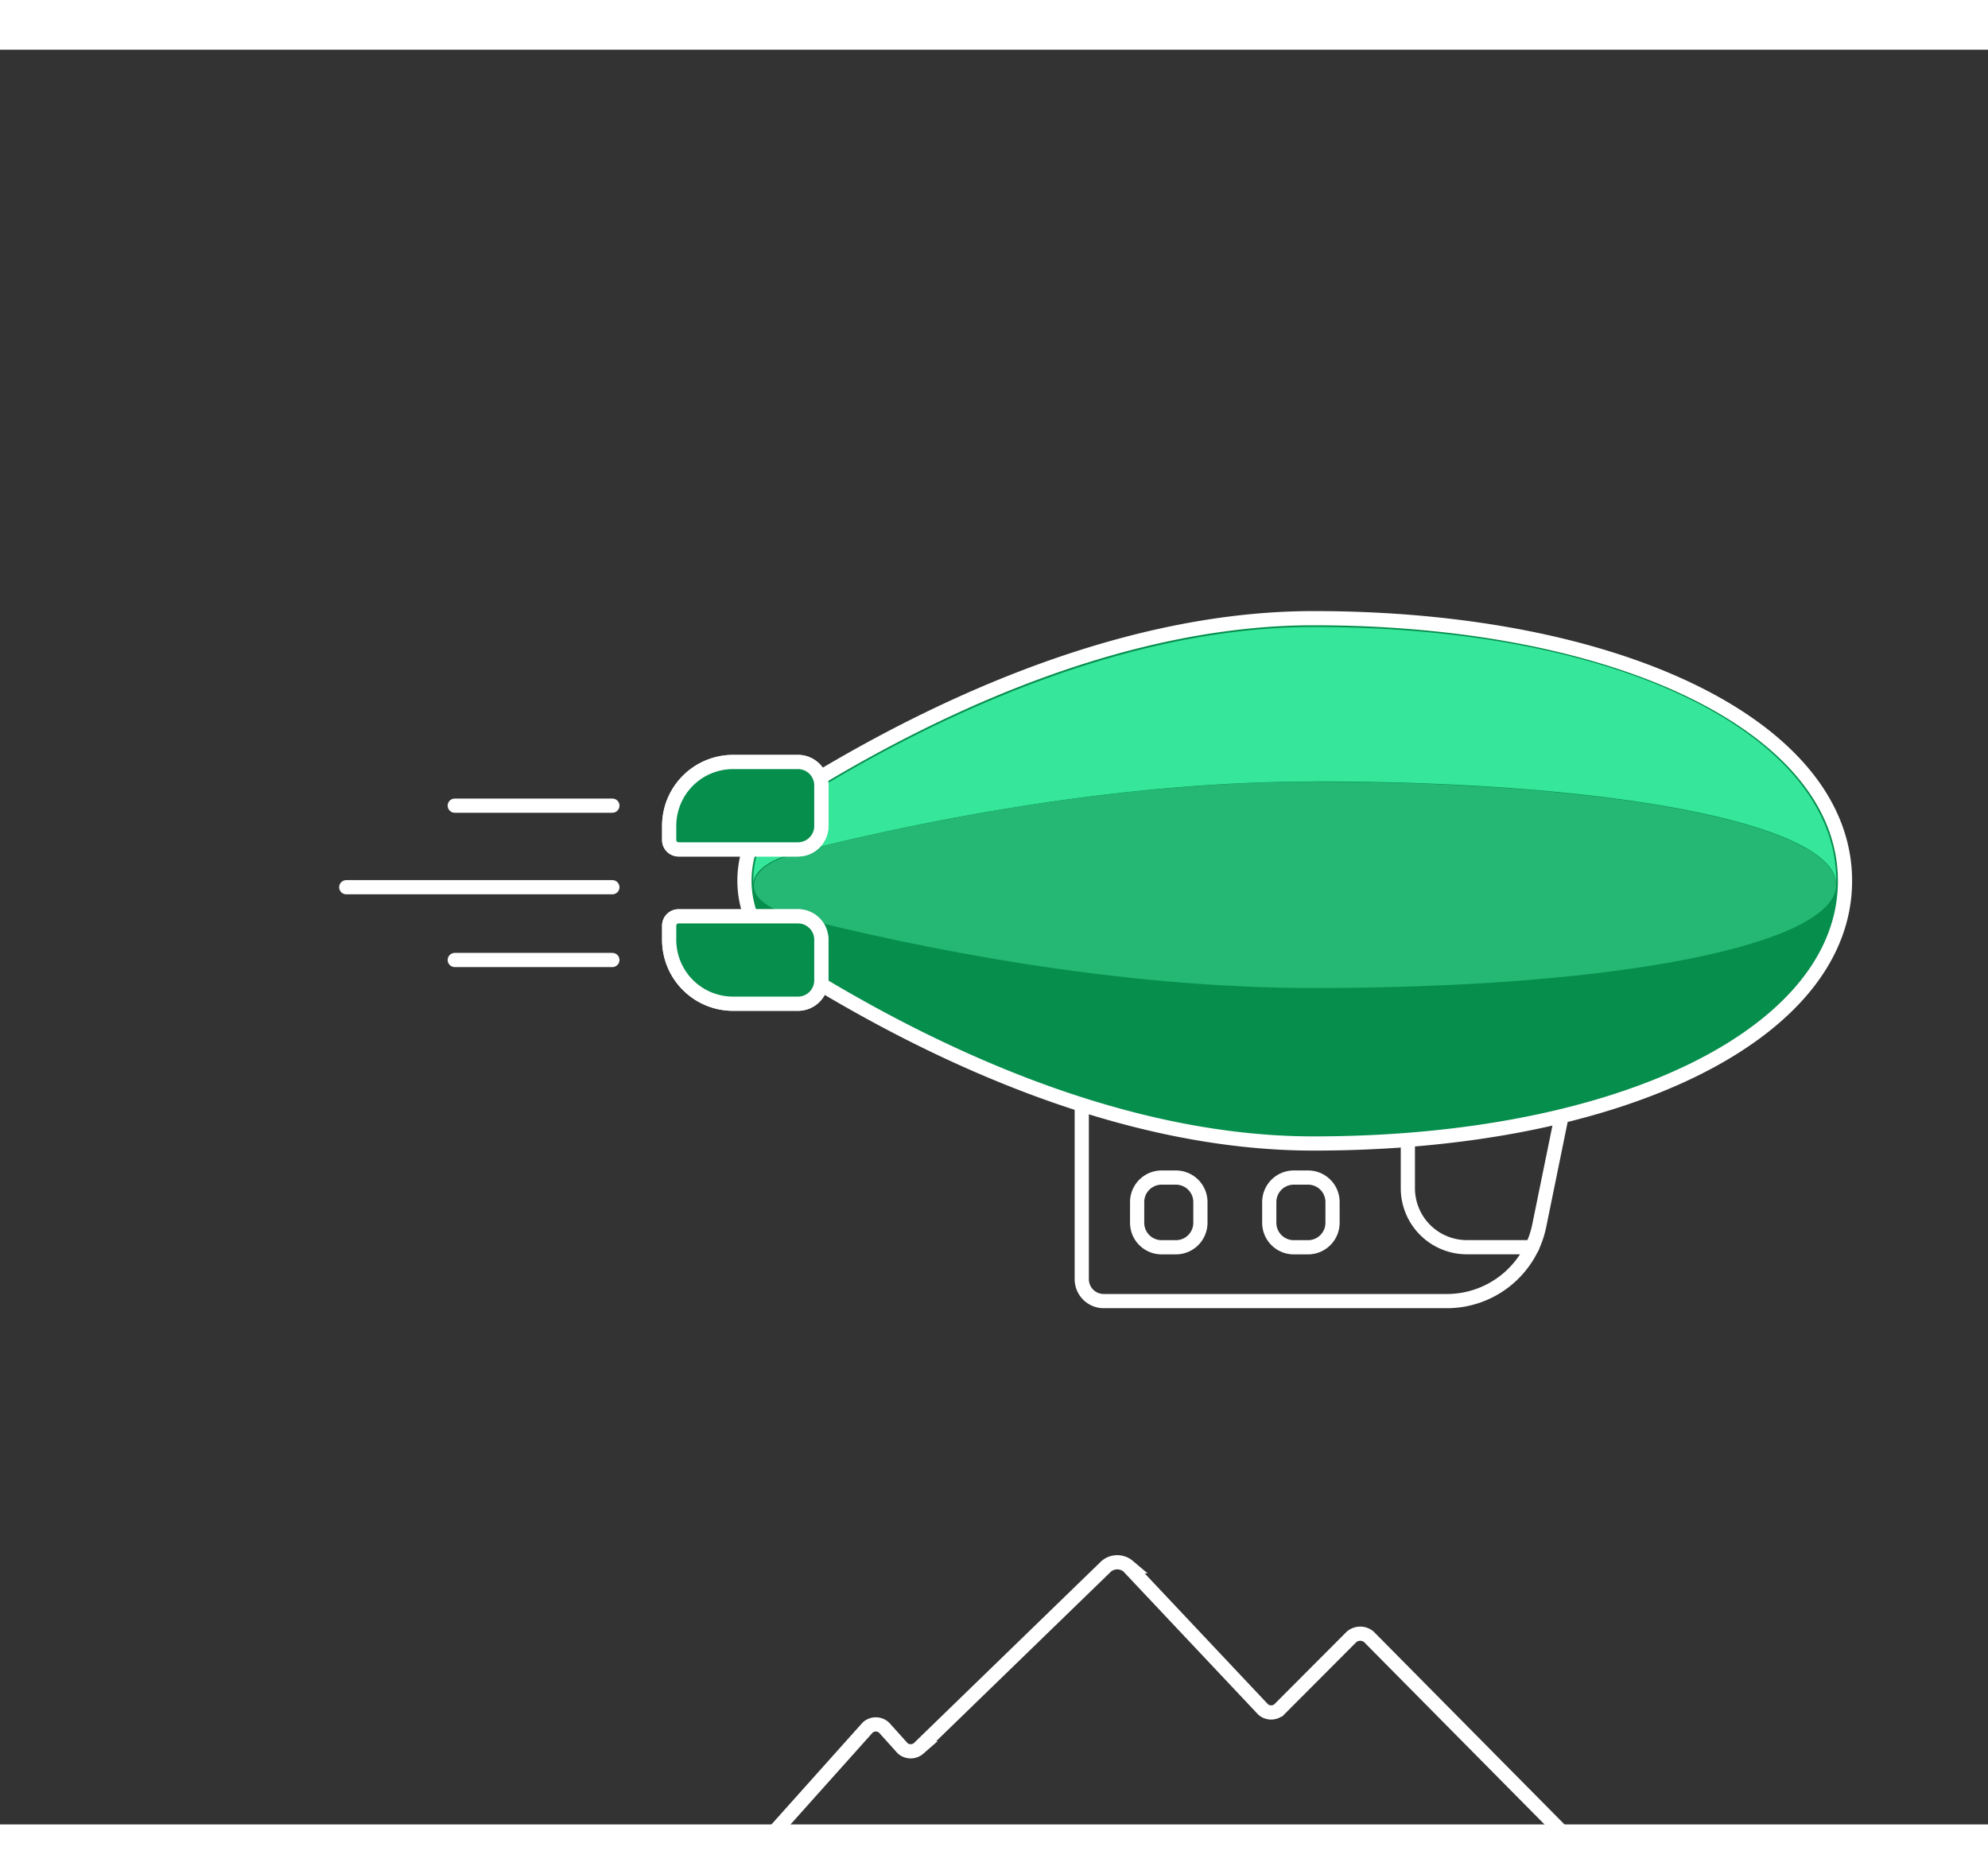 <svg xmlns="http://www.w3.org/2000/svg" xmlns:xlink="http://www.w3.org/1999/xlink" viewBox="20 73 280 250" width="350" height="330">
  <rect x="20" y="73" width="280" height="250" fill="#333333" stroke="none"/>
  <g>
    <animate id="airship" attributeType="CSS" attributeName="opacity" dur="0.5s" begin="shipBody.begin+2.5s" from="1" to="0" fill="freeze" />
    <g>
		<animateTransform attributeName="transform" type="skewY" values="0; 1; 0; -1; 0" dur="3s" begin="shipBody.begin" calcMode="linear" repeatCount="indefinite" />
		<path d="M175.44,249.28h48.36a13.27,13.27,0,0,0,13-10.65l3.74-18.32H172.36v25.89A3.09,3.09,0,0,0,175.44,249.28Z" fill="none" stroke="#fff" stroke-linecap="round" stroke-linejoin="round" stroke-width="2"/>
		<path d="M235.79,241.69h-9.22a8.31,8.31,0,0,1-8.28-8.31V220.31" fill="none" stroke="#fff" stroke-linecap="round" stroke-miterlimit="10" stroke-width="2"/>
		<path d="M204.25,231.88h-2.05a3.45,3.45,0,0,0-3.43,3.45v2.92a3.45,3.45,0,0,0,3.43,3.45h2.05a3.45,3.45,0,0,0,3.43-3.45v-2.92A3.44,3.44,0,0,0,204.25,231.88Z" fill="none" stroke="#fff" stroke-linecap="round" stroke-linejoin="round" stroke-width="2"/>
		<path d="M185.64,231.88h-2.05a3.45,3.45,0,0,0-3.43,3.45v2.92a3.45,3.45,0,0,0,3.43,3.45h2.05a3.45,3.45,0,0,0,3.43-3.45v-2.92A3.45,3.45,0,0,0,185.64,231.88Z" fill="none" stroke="#fff" stroke-linecap="round" stroke-linejoin="round" stroke-width="2"/>
	</g>
    <g>
		<path d="M205,227.08c43.38,0,74.86-15.55,74.86-37s-31.48-37-74.86-37c-27.94,0-55.36,13.53-73.46,24.87a14.3,14.3,0,0,0,0,24.21c18.09,11.33,45.52,24.87,73.46,24.87" fill="#068e4d"/>
		<path d="M205,227.08c43.38,0,74.86-15.55,74.86-37s-31.48-37-74.86-37c-27.94,0-55.36,13.53-73.46,24.87a14.3,14.3,0,0,0,0,24.21C149.63,213.54,177.06,227.08,205,227.08Z" fill="none" stroke="#fff" stroke-width="2"/>
    
		<path d="M205,176.09c-28.23,0-56.07,5.76-72.81,10-3.95,1-6,2.66-6.08,4.34A12.93,12.93,0,0,1,132.18,179c16.74-10.5,44.58-24.68,72.81-24.68,44.81,0,73.64,16,73.64,35.75,0,0.12,0,.24,0,0.37-0.37-7.95-29.1-14.37-73.63-14.37" fill="#36e69a"/>
		<path d="M132.18,195.12c16.74,4.27,44.58,10,72.81,10,44.14,0,72.75-6.32,73.6-14.18-0.86,19.34-29.45,34.86-73.6,34.86-28.23,0-56.07-14.19-72.81-24.68a12.88,12.88,0,0,1-6-10.18c0.26,1.61,2.26,3.18,6,4.14" fill="#068e4d"/>
		<path d="M132.18,186.12c16.74-4.27,44.58-10,72.81-10,44.53,0,73.26,6.43,73.61,14.38,0,0.17,0,.34,0,0.51-0.85,7.86-29.45,14.17-73.6,14.17-28.23,0-56.07-5.76-72.81-10-3.79-1-5.79-2.53-6-4.13l0-.51c0.13-1.69,2.15-3.36,6.1-4.37" fill="#25b774">
			<animate id="shipBody" attributeName="d"
            values="M132.18,186.12C148.92,181.85,176.76,176.12,204.99,176.12C249.52,176.12,278.25,182.55,278.6,190.5C278.6,190.67,278.6,190.84,278.6,191.01C277.75,198.87,249.15,205.18,205,205.18C176.77,205.18,148.93,199.42,132.19,195.18C128.4,194.18,126.4,192.65,126.19,191.05L126.19,190.54C126.32,188.85,128.34,187.18,132.29,186.17; M132.18,183.45C148.92,179.135,176.76,173.343,204.99,173.343C249.52,173.343,278.25,179.842,278.6,187.877C278.6,188.049,278.6,188.221,278.6,188.393C277.75,196.337,249.15,202.715,205,202.715C176.77,202.715,148.93,196.893,132.19,192.607C128.4,191.597,126.4,190.05,126.19,188.433L126.19,187.918C126.32,186.21,128.34,184.522,132.29,183.501; M132.18,186.12C148.92,181.85,176.76,176.12,204.99,176.12C249.52,176.12,278.25,182.55,278.6,190.5C278.6,190.67,278.6,190.84,278.6,191.01C277.75,198.87,249.15,205.18,205,205.18C176.77,205.18,148.93,199.42,132.19,195.18C128.4,194.18,126.4,192.65,126.19,191.05L126.19,190.54C126.32,188.85,128.34,187.18,132.29,186.17; M132.18,186.605C148.92,182.068,176.76,175.979,204.99,175.979C249.52,175.979,278.25,182.811,278.6,191.259C278.6,191.439,278.6,191.62,278.6,191.8C277.75,200.152,249.15,206.857,205,206.857C176.77,206.857,148.93,200.736,132.19,196.231C128.4,195.169,126.4,193.543,126.19,191.843L126.19,191.301C126.32,189.505,128.34,187.731,132.29,186.658; M132.18,186.12C148.92,181.85,176.76,176.12,204.99,176.12C249.52,176.12,278.25,182.55,278.6,190.5C278.6,190.67,278.6,190.84,278.6,191.01C277.75,198.87,249.15,205.18,205,205.18C176.77,205.18,148.93,199.42,132.19,195.18C128.4,194.18,126.4,192.65,126.19,191.05L126.19,190.54C126.32,188.85,128.34,187.18,132.29,186.17"
            dur="3s" calcMode="linear" repeatCount="indefinite" />
		</path>
	</g>
	<g id="shipTail">
		<g id="frontTail">
			<animateTransform attributeName="transform" type="translate" values="0 0; 0 1; 0 0; 0 -1; 0 0" dur="3s" begin="shipBody.begin" calcMode="linear" repeatCount="indefinite" />
			<path d="M123.23,173.34h9.16a3.29,3.29,0,0,1,3.29,3.3v5.71a3.29,3.29,0,0,1-3.29,3.3H115.57a1.32,1.32,0,0,1-1.32-1.32v-2a9,9,0,0,1,9-9" fill="#068e4d"/>
			<path d="M123.23,173.34h9.16a3.29,3.29,0,0,1,3.29,3.3v5.71a3.29,3.29,0,0,1-3.29,3.3H115.57a1.32,1.32,0,0,1-1.32-1.32v-2A9,9,0,0,1,123.23,173.34Z" fill="none" stroke="#fff" stroke-linecap="round" stroke-linejoin="round" stroke-width="2"/>
			<path d="M123.23,207.39h9.16a3.29,3.29,0,0,0,3.29-3.3v-5.71a3.29,3.29,0,0,0-3.29-3.3H115.57a1.32,1.32,0,0,0-1.32,1.32v2a9,9,0,0,0,9,9" fill="#068e4d"/>
			<path d="M123.23,207.39h9.16a3.29,3.29,0,0,0,3.29-3.3v-5.71a3.29,3.29,0,0,0-3.29-3.3H115.57a1.32,1.32,0,0,0-1.32,1.32v2A9,9,0,0,0,123.23,207.39Z" fill="none" stroke="#fff" stroke-linecap="round" stroke-linejoin="round" stroke-width="2"/>
		</g>
		<g id="backTail">
			<animateTransform attributeName="transform" type="translate" values="0 0; 0 -3; 0 0; 0 3; 0 0" dur="3s" begin="shipBody.begin" calcMode="linear" repeatCount="indefinite" />
			<path d="M123.23,173.34h9.16a3.29,3.29,0,0,1,3.29,3.3v5.71a3.29,3.29,0,0,1-3.29,3.3H115.57a1.32,1.32,0,0,1-1.32-1.32v-2a9,9,0,0,1,9-9" fill="#068e4d"/>
			<path d="M123.23,173.34h9.16a3.29,3.29,0,0,1,3.29,3.3v5.71a3.29,3.29,0,0,1-3.29,3.3H115.57a1.32,1.32,0,0,1-1.32-1.32v-2A9,9,0,0,1,123.23,173.34Z" fill="none" stroke="#fff" stroke-linecap="round" stroke-linejoin="round" stroke-width="2"/>
			<path d="M123.23,207.39h9.16a3.29,3.29,0,0,0,3.29-3.3v-5.71a3.29,3.29,0,0,0-3.29-3.3H115.57a1.32,1.32,0,0,0-1.32,1.32v2a9,9,0,0,0,9,9" fill="#068e4d"/>
			<path d="M123.23,207.39h9.16a3.29,3.29,0,0,0,3.29-3.3v-5.71a3.29,3.29,0,0,0-3.29-3.3H115.57a1.32,1.32,0,0,0-1.32,1.32v2A9,9,0,0,0,123.23,207.39Z" fill="none" stroke="#fff" stroke-linecap="round" stroke-linejoin="round" stroke-width="2"/>
		</g>
	</g>
	
	<g id="firstCloud" opacity="0">
      <animate attributeType="CSS" attributeName="opacity" dur="0.5s"  begin="shipBody.begin" from="0" to="1" fill="freeze" />
      <animate attributeType="CSS" attributeName="opacity" dur="0.5s" begin="shipBody.begin+1.5s" from="1" to="0" fill="freeze" />
      <line x1="68.95" y1="107.8" x2="131.86" y2="107.8" fill="none" stroke="#fff" stroke-linecap="round" stroke-miterlimit="10" stroke-width="2">
		<animateTransform attributeName="transform" type="translate" from="320" to="20" dur="2s"  begin="shipBody.begin" fill="freeze" />
	  </line>
      <path d="M41.77,97.54H77.06a12.4,12.4,0,1,1,24.8,0h17.93" fill="none" stroke="#fff" stroke-linecap="round" stroke-miterlimit="10" stroke-width="2">
		<animateTransform attributeName="transform" type="translate" from="320" to="0" dur="2s"  begin="shipBody.begin" fill="freeze" />
	  </path>
    </g>
  
    <g id="secondCloud" opacity="0">
      <animate attributeType="CSS" attributeName="opacity" begin="shipBody.begin+1.5s" dur="0.5s" from="0" to="1" fill="freeze" />
      <animate attributeType="CSS" attributeName="opacity" dur="0.5s" begin="shipBody.begin+2.5s" from="1" to="0" fill="freeze" />
	  <line x1="258.96" y1="93.19" x2="298.74" y2="93.19" fill="none" stroke="#fff" stroke-linecap="round" stroke-miterlimit="10" stroke-width="2">
		<animateTransform attributeName="transform" type="translate" from="30" to="-200" dur="2s"  begin="shipBody.begin+1.5s" />
	  </line>
      <g>
	    <animateTransform attributeName="transform" type="translate" from="30" to="-220" begin="shipBody.begin+1.5s" dur="2s" />
	    <path d="M278.75,82.91H251.39a12.4,12.4,0,1,0-24.8,0H208.65" fill="none" stroke="#fff" stroke-linecap="round" stroke-miterlimit="10" stroke-width="2"/>
        <line x1="287.01" y1="82.91" x2="309.21" y2="82.91" fill="none" stroke="#fff" stroke-linecap="round" stroke-miterlimit="10" stroke-width="2"/>
	  </g>
    </g>
	
	<g id="shipFire">
      <line x1="106.25" y1="179.49" x2="84.05" y2="179.49" fill="none" stroke="#fff" stroke-linecap="round" stroke-miterlimit="10" stroke-width="2">
		<animate attributeType="XML" attributeName="x2" values="84.05; 92.05" dur="0.2s" repeatCount="indefinite" />
	  </line>
      <line x1="106.25" y1="201.23" x2="84.05" y2="201.23" fill="none" stroke="#fff" stroke-linecap="round" stroke-miterlimit="10" stroke-width="2">
		<animate attributeType="XML" attributeName="x2" values="84.05; 92.05" dur="0.2s" repeatCount="indefinite" />
	  </line>
      <line x1="106.25" y1="190.98" x2="68.77" y2="190.98" fill="none" stroke="#fff" stroke-linecap="round" stroke-miterlimit="10" stroke-width="2">
		<animate attributeType="XML" attributeName="x2" values="68.77; 74.05" dur="0.2s" repeatCount="indefinite" />
	  </line>
    </g>
	
	<g id="mountains">
		<path d="M295,329H244.88L212.8,296.58a1.89,1.89,0,0,0-2.44,0l-10.2,10.23a1.72,1.72,0,0,1-2.25,0l-19-20.17a2.4,2.4,0,0,0-3.1,0l-26.42,25.64a1.71,1.71,0,0,1-2.25,0l-2.63-2.92a1.71,1.71,0,0,0-2.31,0L124.63,329H72.78" fill="none" stroke="#fff" stroke-linecap="round" stroke-miterlimit="10" stroke-width="2">
			<animate attributeName="d" from="M295,329H244.88L212.8,296.58a1.89,1.89,0,0,0-2.44,0l-10.2,10.23a1.72,1.72,0,0,1-2.25,0l-19-20.17a2.4,2.4,0,0,0-3.1,0l-26.42,25.64a1.71,1.71,0,0,1-2.25,0l-2.63-2.92a1.71,1.71,0,0,0-2.31,0L124.63,329H72.78"
			to="M289.94,328.963L244.88,328.963L212.8,327.941C212.096,327.922,211.064,327.922,210.36,327.941L200.16,328.275C199.514,328.294,198.556,328.294,197.91,328.275L178.91,327.617C178.015,327.592,176.705,327.592,175.81,327.617L149.39,328.454C148.746,328.472,147.784,328.472,147.14,328.454L144.51,328.359C143.856,328.339,142.854,328.339,142.2,328.359L124.63,329L80.78,329"	dur="1.5s" begin="shipBody.begin+2s" calcMode="linear" fill="freeze" />
		</path>
  </g>
	
  </g>
  
  <g opacity="0">
    <animate id="showWindow" attributeType="CSS" attributeName="opacity" dur="0.5s"  begin="airship.end-0.5s" from="0" to="1" fill="freeze" />
    <path
      d="M204.25,231.88h-2.05a3.45,3.45,0,0,0-3.43,3.45v2.92a3.45,3.45,0,0,0,3.43,3.45h2.05a3.45,3.45,0,0,0,3.43-3.45v-2.92A3.44,3.44,0,0,0,204.25,231.88Z"
      fill="none" stroke="#fff" stroke-linecap="round" stroke-linejoin="round" stroke-width="2">
      <animate attributeType="CSS" attributeName="opacity" dur="0.5s" begin="airship.end-0.5s" from="0" to="1" fill="freeze" />
      <animate attributeName="d"
        from="M204.25,231.88h-2.05a3.45,3.45,0,0,0-3.43,3.45v2.92a3.45,3.45,0,0,0,3.43,3.45h2.05a3.45,3.45,0,0,0,3.43-3.45v-2.92A3.44,3.44,0,0,0,204.25,231.88Z"
        to="M275,225.43H257.87a17.6,17.6,0,0,1-17.52-17.58V170a17.6,17.6,0,0,1,17.52-17.58H275A17.6,17.6,0,0,1,292.51,170v37.83A17.61,17.61,0,0,1,275,225.43Z"
        dur="0.5s" begin="airship.end-0.5s" fill="freeze" />
    </path>
  </g>
    
  <g id="cloudsInWindow" opacity="0">
    <animate attributeType="CSS" attributeName="opacity" dur="0.5s" begin="showWindow.begin+0.5s" from="0" to="1"  fill="freeze" />
	<defs>
      <clipPath id="window">
	    <path d="M275,225.43H257.87a17.6,17.6,0,0,1-17.52-17.58V170a17.6,17.6,0,0,1,17.52-17.58H275A17.6,17.6,0,0,1,292.51,170v37.83A17.61,17.61,0,0,1,275,225.43Z"/>
      </clipPath>
    </defs>
 
    <g clip-path="url(#window)">
      <g transform="scale(0.3) translate(220 180)">
	    <animateTransform attributeName="transform" type="translate" begin="showWindow.begin" from="220 170" to="-150 170" dur="3.5s" repeatCount="indefinite" />
        <line x1="28.18" y1="38.34" x2="91.09" y2="38.34" fill="none" stroke="#fff" stroke-linecap="round" stroke-miterlimit="10" stroke-width="2"/>
        <path d="M41.77,97.54H77.06a12.4,12.4,0,1,1,24.8,0h17.93" transform="translate(-40.77 -69.46)" fill="none" stroke="#fff" stroke-linecap="round" stroke-miterlimit="10" stroke-width="2"/>
        <line x1="218.19" y1="23.72" x2="257.97" y2="23.72" fill="none" stroke="#fff" stroke-linecap="round" stroke-miterlimit="10" stroke-width="2"/>
        <path d="M278.75,82.91H251.39a12.4,12.4,0,1,0-24.8,0H208.65" transform="translate(-40.77 -69.46)" fill="none" stroke="#fff" stroke-linecap="round" stroke-miterlimit="10" stroke-width="2"/>
        <line x1="246.24" y1="13.45" x2="268.43" y2="13.45" fill="none" stroke="#fff" stroke-linecap="round" stroke-miterlimit="10" stroke-width="2"/>
      </g>
    </g>
  </g>
  
  <g id="ski"  opacity="0">
    <animate attributeType="CSS" attributeName="opacity" dur="2s" begin="showWindow.end" from="0" to="1"  fill="freeze" />
	<animateTransform attributeName="transform" type="translate" from="-240" to="0"  begin="showWindow.end" dur="0.5s" fill="freeze" />
	<path d="M91.14,327.79a2.2,2.2,0,0,1-2-2.36l13.66-193.17c1.1-15.49-4.8-21.92-8.75-24.47a1.35,1.35,0,0,1,.53-2.45C103,104,122.18,104,120,134.19L106.43,326.67a2.2,2.2,0,0,1-2.35,2Z" fill="#fff"/>
    <path d="M124.5,328.17a2.2,2.2,0,0,1-2.17-2.23l2.24-193.63c0.19-15.53-6.07-21.61-10.16-23.91a1.35,1.35,0,0,1,.39-2.47c8.36-1.9,27.49-3,27.15,27.28l-2.25,192.93a2.2,2.2,0,0,1-2.22,2.18Z" fill="#fff"/>
  </g>
  
  <g id="chair" opacity="0">
    <animate attributeType="CSS" attributeName="opacity" dur="2s" begin="showWindow.end - 0.02s" from="0" to="1"  fill="freeze" />
    <animateTransform attributeName="transform" type="translate" from="-250" to="0"  begin="showWindow.end - 0.02s" dur="0.5s" fill="freeze" />
	<path d="M257.5,259.82H196.76V245.63h55.09a9.92,9.92,0,0,1,9.9,9.93,4.26,4.26,0,0,1-4.25,4.25" fill="#a67ee5"/>
    <path d="M257.5,259.82H196.76V245.63h55.09a9.92,9.92,0,0,1,9.9,9.93A4.26,4.26,0,0,1,257.5,259.82Z" fill="none" stroke="#fff" stroke-miterlimit="10" stroke-width="2"/>
    <polygon points="185.47 328.31 171.5 328.31 165.19 286.72 179.16 286.72 185.47 328.31" fill="#a67ee5"/>
    <polygon points="185.47 328.31 171.5 328.31 165.19 286.72 179.16 286.72 185.47 328.31" fill="none" stroke="#fff" stroke-miterlimit="10" stroke-width="2"/>
    <polygon points="235.03 328.31 221.06 328.31 214.76 286.72 228.72 286.72 235.03 328.31" fill="#a67ee5"/>
    <polygon points="235.03 328.31 221.06 328.31 214.76 286.72 228.72 286.72 235.03 328.31" fill="none" stroke="#fff" stroke-miterlimit="10" stroke-width="2"/>
    <path d="M281.33,272.45H225.44a5.59,5.59,0,0,1-5.53-4.77l-10.86-72.24a17.71,17.71,0,0,0-12.49-31.31H141.48L141.16,267l15.77,23.35,47.19,8.39a12.3,12.3,0,0,0,4.22.75h73a13.53,13.53,0,0,0,0-27.06" fill="#a67ee5"/>
    <path d="M281.33,272.45H225.44a5.59,5.59,0,0,1-5.53-4.77l-10.86-72.24a17.71,17.71,0,0,0-12.49-31.31H141.48L141.16,267l15.77,23.35,47.19,8.39a12.3,12.3,0,0,0,4.22.75h73A13.53,13.53,0,0,0,281.33,272.45Z" fill="none" stroke="#fff" stroke-miterlimit="10" stroke-width="2"/>
    <path d="M162.42,267.69l-10.86-72.24a17.71,17.71,0,1,0-29-13.61,18,18,0,0,0,.79,5.25L138.65,289a12.36,12.36,0,0,0,12.21,10.54h73a13.53,13.53,0,0,0,0-27.05H167.95a5.62,5.62,0,0,1-5.53-4.78" fill="#a67ee5"/>
    <path d="M162.42,267.69l-10.86-72.24a17.71,17.71,0,1,0-29-13.61,18,18,0,0,0,.79,5.25L138.65,289a12.36,12.36,0,0,0,12.21,10.54h73a13.53,13.53,0,0,0,0-27.05H167.95A5.62,5.62,0,0,1,162.42,267.69Z" fill="none" stroke="#fff" stroke-miterlimit="10" stroke-width="2"/>
    <path d="M206.26,259.82h-72l-2.13-14.19H200.6a9.92,9.92,0,0,1,9.9,9.93,4.26,4.26,0,0,1-4.25,4.25" fill="#a67ee5"/>
    <path d="M206.26,259.82h-72l-2.13-14.19H200.6a9.92,9.92,0,0,1,9.9,9.93A4.26,4.26,0,0,1,206.26,259.82Z" fill="none" stroke="#fff" stroke-miterlimit="10" stroke-width="2"/>
    <line x1="151.57" y1="195.44" x2="209.05" y2="195.44" fill="none" stroke="#fff" stroke-linecap="round" stroke-miterlimit="10" stroke-width="2"/>
	<g>
       <line x1="72.03" y1="329" x2="295.52" y2="329" fill="none" stroke="#fff" stroke-linecap="round" stroke-miterlimit="10" stroke-width="2"/>
    </g>
  </g>
  
  <g id="leaf" opacity="0">
      <animate attributeType="CSS" attributeName="opacity" dur="2s" begin="showWindow.end+0.1s" from="0" to="1"  fill="freeze" />
	  <animateTransform attributeName="transform" type="translate" from="-240" to="0"  begin="showWindow.end+0.1s" dur="0.5s" fill="freeze" />
	  <animateTransform attributeType="XML" attributeName="transform" type="rotate" values="0 110 393; 3 110 393; 0 110 393" dur="3.5s" begin="showWindow.end+0.5s" repeatCount="indefinite" />
	  <path d="M79.18,194A131,131,0,0,1,94.77,220.9a255,255,0,0,1-20.08-23.55,259,259,0,0,1-17.07-25.88A131.72,131.72,0,0,1,79.18,194" fill="#36e69a"/>
      <path d="M80.94,214.39a127.19,127.19,0,0,1,22.8,20.49A242.09,242.09,0,0,1,77.9,219.17a235.86,235.86,0,0,1-23.42-18.7,119.82,119.82,0,0,1,26.46,13.92" fill="#36e69a"/>
      <path d="M93.66,205.48a258.38,258.38,0,0,0,10.08,29.39,125.63,125.63,0,0,0-4.5-30.52,135.9,135.9,0,0,0-12.06-29.44,260.33,260.33,0,0,0,6.47,30.57" fill="#36e69a"/>
      <path d="M107.32,213.52a250.14,250.14,0,0,0,2.06,30.67,119.93,119.93,0,0,0,3.76-30.05,131.24,131.24,0,0,0-4-31.36,238.1,238.1,0,0,0-1.87,30.74" fill="#25b774"/>
      <path d="M83.08,229.56a121.93,121.93,0,0,1,26.29,14.64A225.91,225.91,0,0,1,81.21,235a228.11,228.11,0,0,1-26.37-12.69,113.61,113.61,0,0,1,28.25,7.29" fill="#25b774"/>
      <path d="M88.06,243.83A118.11,118.11,0,0,1,115.62,255a211,211,0,0,1-28.78-5.6,220.87,220.87,0,0,1-27.42-9.33,114,114,0,0,1,28.65,3.73" fill="#25b774"/>
      <path d="M118.71,224.79a238,238,0,0,0-3.1,30.25,117.11,117.11,0,0,0,8.82-28.54,127.44,127.44,0,0,0,1.42-31.19,213.92,213.92,0,0,0-7.15,29.48" fill="#25b774"/>
      <path d="M98.86,262a118.24,118.24,0,0,1,27.07,12.34,212.3,212.3,0,0,1-28.53-6.79,220.78,220.78,0,0,1-27-10.45A114.06,114.06,0,0,1,98.86,262" fill="#068e4d"/>
      <path d="M130.27,244.29a236.56,236.56,0,0,0-4.34,30.1,116.94,116.94,0,0,0,10-28.16,127.42,127.42,0,0,0,2.71-31.1,214.43,214.43,0,0,0-8.36,29.16" fill="#068e4d"/>
      <path d="M108.9,280.69a118.21,118.21,0,0,1,26.54,13.47,213.62,213.62,0,0,1-28.23-8,221.65,221.65,0,0,1-26.55-11.57,113.82,113.82,0,0,1,28.24,6.08" fill="#068e4d"/>
      <path d="M141,264.26a236.09,236.09,0,0,0-5.58,29.9,117.46,117.46,0,0,0,11.15-27.73,127.2,127.2,0,0,0,4-31A214.24,214.24,0,0,0,141,264.26" fill="#068e4d"/>
      <path d="M92.62,217.67A529.26,529.26,0,0,1,149.48,328" fill="none" stroke="#36e69a" stroke-linecap="round" stroke-linejoin="round" stroke-width="2"/>
  </g>

</svg>
